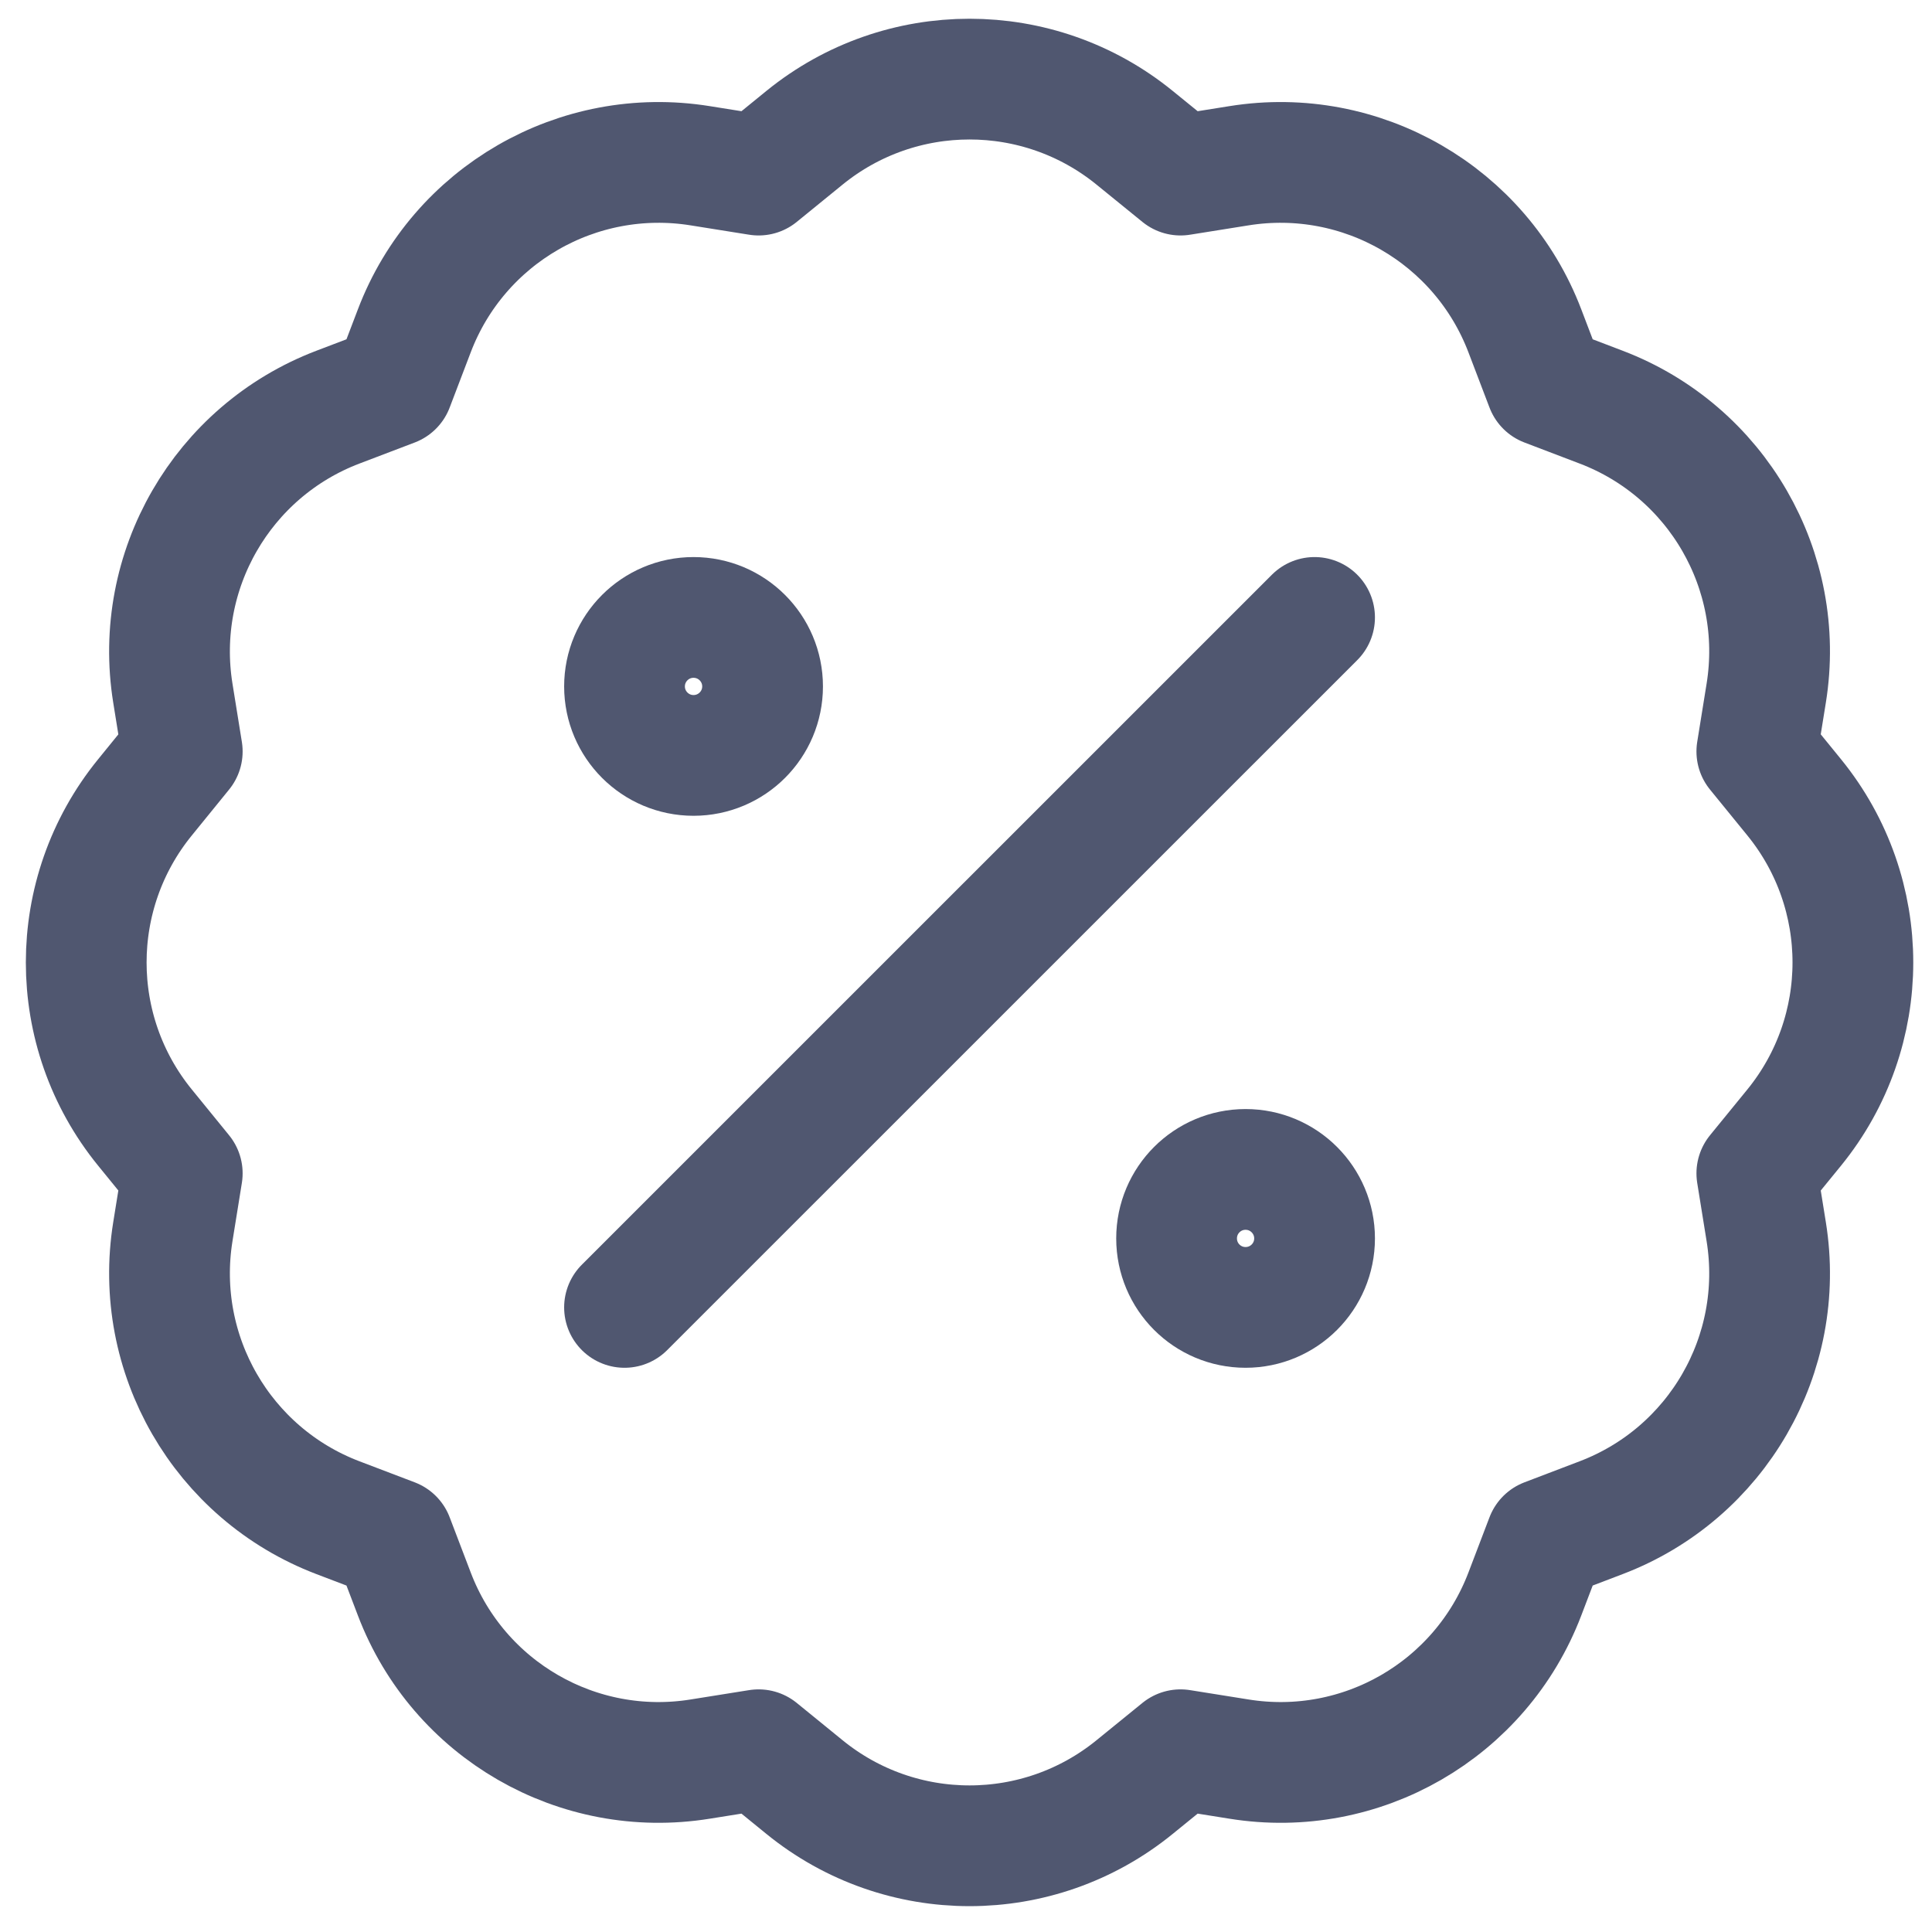 <svg width="24" height="24" viewBox="0 0 24 24" fill="none" xmlns="http://www.w3.org/2000/svg">
<g clip-path="url(#clip0_96_123)">
<path d="M9.994 1.711C11.188 0.74 12.9 0.74 14.094 1.711L14.665 2.175L15.391 2.059C16.911 1.815 18.393 2.67 18.942 4.109L19.204 4.796L19.891 5.058C21.329 5.606 22.186 7.089 21.941 8.609L21.824 9.335L22.289 9.906C23.26 11.1 23.26 12.812 22.289 14.006L21.824 14.576L21.941 15.302C22.186 16.822 21.329 18.305 19.891 18.853L19.204 19.115L18.942 19.802C18.393 21.241 16.911 22.097 15.391 21.852L14.665 21.736L14.094 22.2C12.9 23.172 11.188 23.172 9.994 22.2L9.424 21.736L8.698 21.852C7.178 22.097 5.695 21.241 5.147 19.802L4.885 19.115L4.197 18.853C2.759 18.305 1.903 16.822 2.147 15.302L2.264 14.576L1.8 14.006C0.828 12.812 0.828 11.1 1.8 9.906L2.264 9.335L2.147 8.609C1.903 7.089 2.759 5.606 4.197 5.058L4.885 4.796L5.147 4.109C5.695 2.67 7.178 1.815 8.698 2.059L9.424 2.175L9.994 1.711Z" stroke="#505770" stroke-width="1.5" stroke-linecap="round" stroke-linejoin="round"/>
<path d="M7.758 16.241L16.33 7.67" stroke="#505770" stroke-width="1.5" stroke-linecap="round" stroke-linejoin="round"/>
<path d="M8.615 9.384C9.089 9.384 9.473 9 9.473 8.527C9.473 8.054 9.089 7.67 8.615 7.67C8.142 7.67 7.758 8.054 7.758 8.527C7.758 9 8.142 9.384 8.615 9.384Z" stroke="#505770" stroke-width="1.5" stroke-linecap="round" stroke-linejoin="round"/>
<path d="M15.473 16.241C15.946 16.241 16.33 15.858 16.33 15.384C16.33 14.911 15.946 14.527 15.473 14.527C14.999 14.527 14.616 14.911 14.616 15.384C14.616 15.858 14.999 16.241 15.473 16.241Z" stroke="#505770" stroke-width="1.5" stroke-linecap="round" stroke-linejoin="round"/>
</g>
<defs>
<clipPath id="clip0_96_123">
<rect width="24" height="24" fill="white"/>
</clipPath>
</defs>
</svg>
